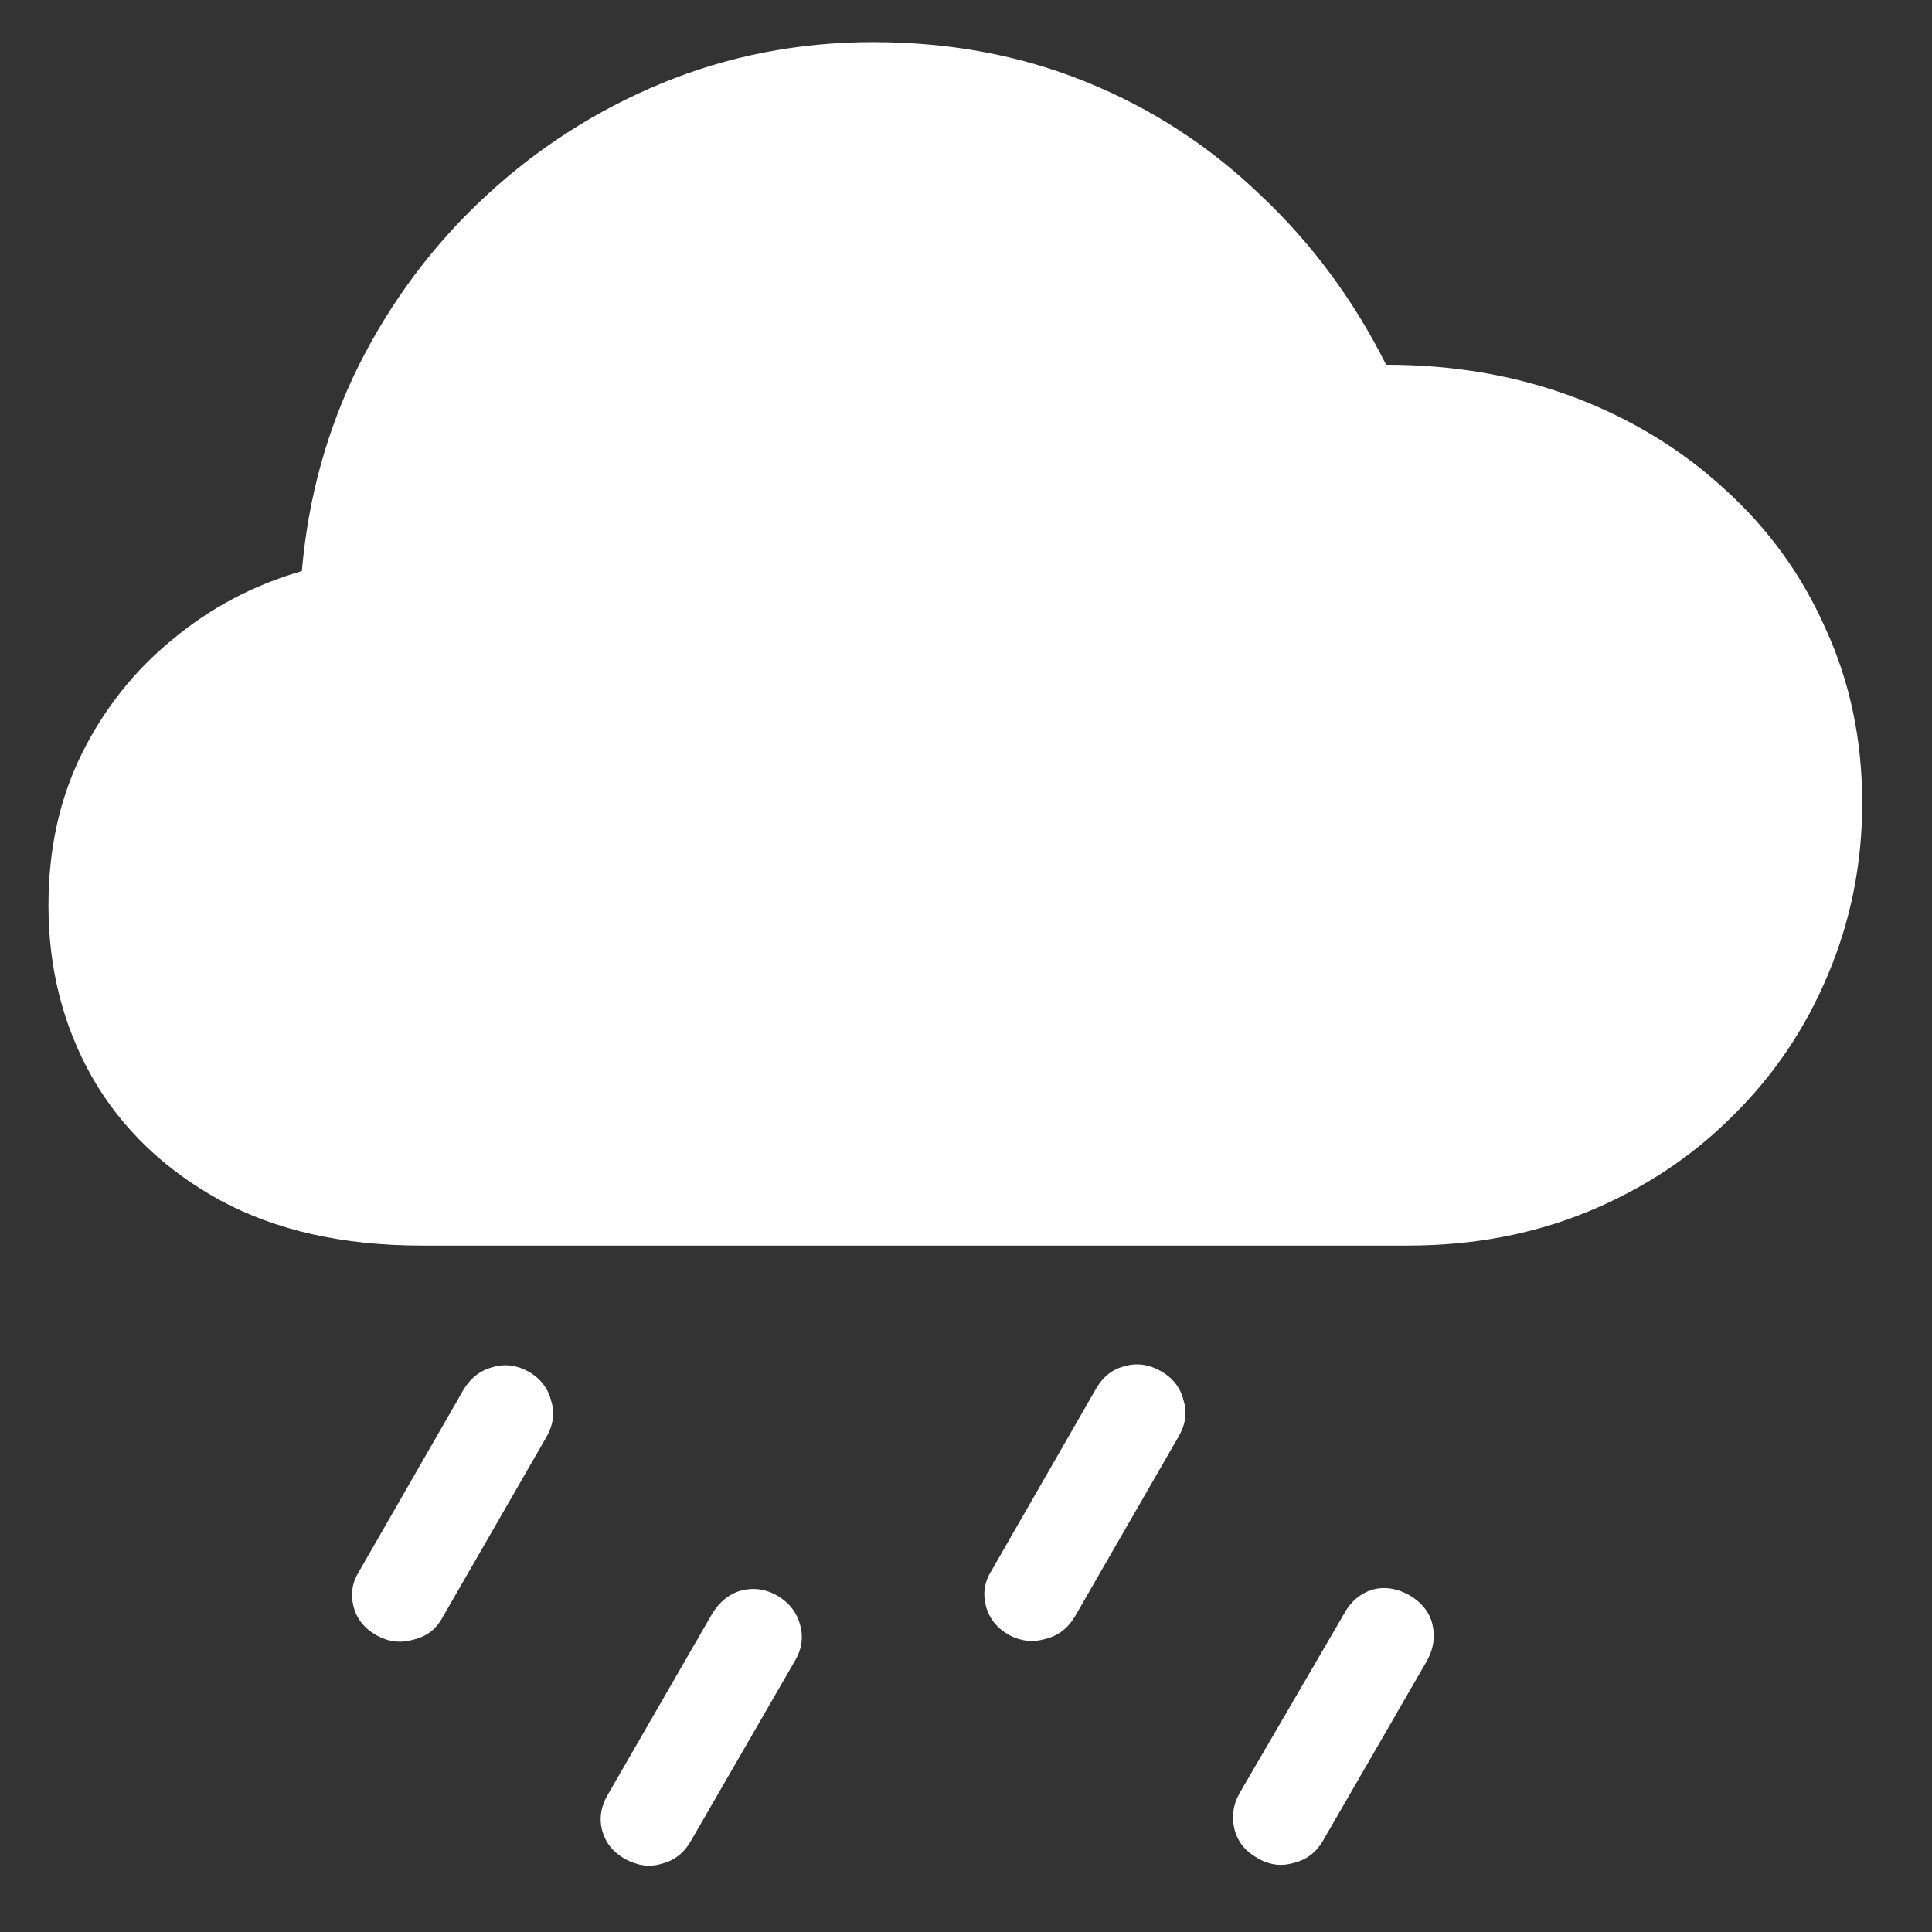 <?xml version="1.0" encoding="UTF-8"?>
<svg xmlns="http://www.w3.org/2000/svg" xmlns:xlink="http://www.w3.org/1999/xlink" width="24" height="24" viewBox="0 0 24 24" version="1.1">
<rect x="0" y="0" width="24" height="24" fill="#333333" stroke="none"/>
<g id="surface1">
<path style=" stroke:none;fill-rule:nonzero;fill:rgb(100%,100%,100%);fill-opacity:1;" d="M 5.238 15.473 L 17.488 15.473 C 18.297 15.473 19.043 15.332 19.727 15.051 C 20.418 14.766 21.016 14.371 21.523 13.863 C 22.035 13.359 22.43 12.773 22.707 12.109 C 22.988 11.445 23.133 10.734 23.133 9.977 C 23.133 9.188 22.98 8.465 22.676 7.805 C 22.383 7.141 21.965 6.566 21.426 6.078 C 20.891 5.586 20.266 5.203 19.551 4.934 C 18.832 4.664 18.055 4.531 17.219 4.531 C 16.812 3.719 16.289 3.016 15.652 2.418 C 15.02 1.812 14.301 1.344 13.488 1.016 C 12.68 0.688 11.801 0.523 10.844 0.523 C 9.918 0.523 9.043 0.695 8.219 1.035 C 7.406 1.371 6.676 1.84 6.031 2.438 C 5.387 3.035 4.863 3.734 4.461 4.531 C 4.066 5.324 3.828 6.18 3.75 7.094 C 3.152 7.266 2.613 7.551 2.141 7.945 C 1.668 8.332 1.293 8.805 1.016 9.363 C 0.738 9.926 0.602 10.551 0.602 11.25 C 0.602 12.027 0.781 12.738 1.145 13.383 C 1.512 14.02 2.043 14.531 2.734 14.91 C 3.426 15.285 4.262 15.473 5.238 15.473 Z M 5.496 20.094 L 6.781 17.863 C 6.871 17.711 6.895 17.559 6.848 17.406 C 6.809 17.25 6.719 17.129 6.574 17.043 C 6.422 16.957 6.27 16.938 6.117 16.984 C 5.969 17.023 5.844 17.117 5.754 17.27 L 4.461 19.52 C 4.375 19.656 4.352 19.801 4.391 19.953 C 4.43 20.113 4.531 20.234 4.688 20.32 C 4.832 20.398 4.984 20.414 5.141 20.367 C 5.301 20.328 5.418 20.238 5.496 20.094 Z M 8.586 22.863 L 9.867 20.645 C 9.961 20.492 9.984 20.34 9.938 20.18 C 9.898 20.031 9.805 19.91 9.66 19.824 C 9.512 19.738 9.359 19.719 9.207 19.758 C 9.055 19.801 8.934 19.902 8.844 20.051 L 7.551 22.293 C 7.465 22.438 7.441 22.586 7.48 22.738 C 7.52 22.887 7.613 23.008 7.766 23.094 C 7.918 23.176 8.07 23.199 8.219 23.152 C 8.379 23.113 8.5 23.016 8.586 22.863 Z M 13.352 20.082 L 14.637 17.852 C 14.727 17.699 14.75 17.551 14.703 17.398 C 14.664 17.238 14.57 17.117 14.418 17.031 C 14.273 16.949 14.121 16.926 13.965 16.973 C 13.812 17.012 13.695 17.109 13.609 17.262 L 12.316 19.512 C 12.23 19.648 12.207 19.793 12.246 19.945 C 12.285 20.102 12.383 20.223 12.531 20.309 C 12.676 20.387 12.828 20.406 12.988 20.359 C 13.145 20.32 13.266 20.227 13.352 20.082 Z M 16.441 22.855 L 17.723 20.637 C 17.809 20.484 17.832 20.328 17.793 20.172 C 17.754 20.02 17.656 19.902 17.508 19.816 C 17.355 19.73 17.203 19.707 17.051 19.746 C 16.902 19.793 16.781 19.891 16.699 20.043 L 15.395 22.281 C 15.316 22.426 15.297 22.574 15.336 22.727 C 15.375 22.879 15.469 22.996 15.621 23.082 C 15.766 23.168 15.918 23.188 16.074 23.141 C 16.234 23.102 16.355 23.008 16.441 22.855 Z M 16.441 22.855 "/>
</g>
</svg>
